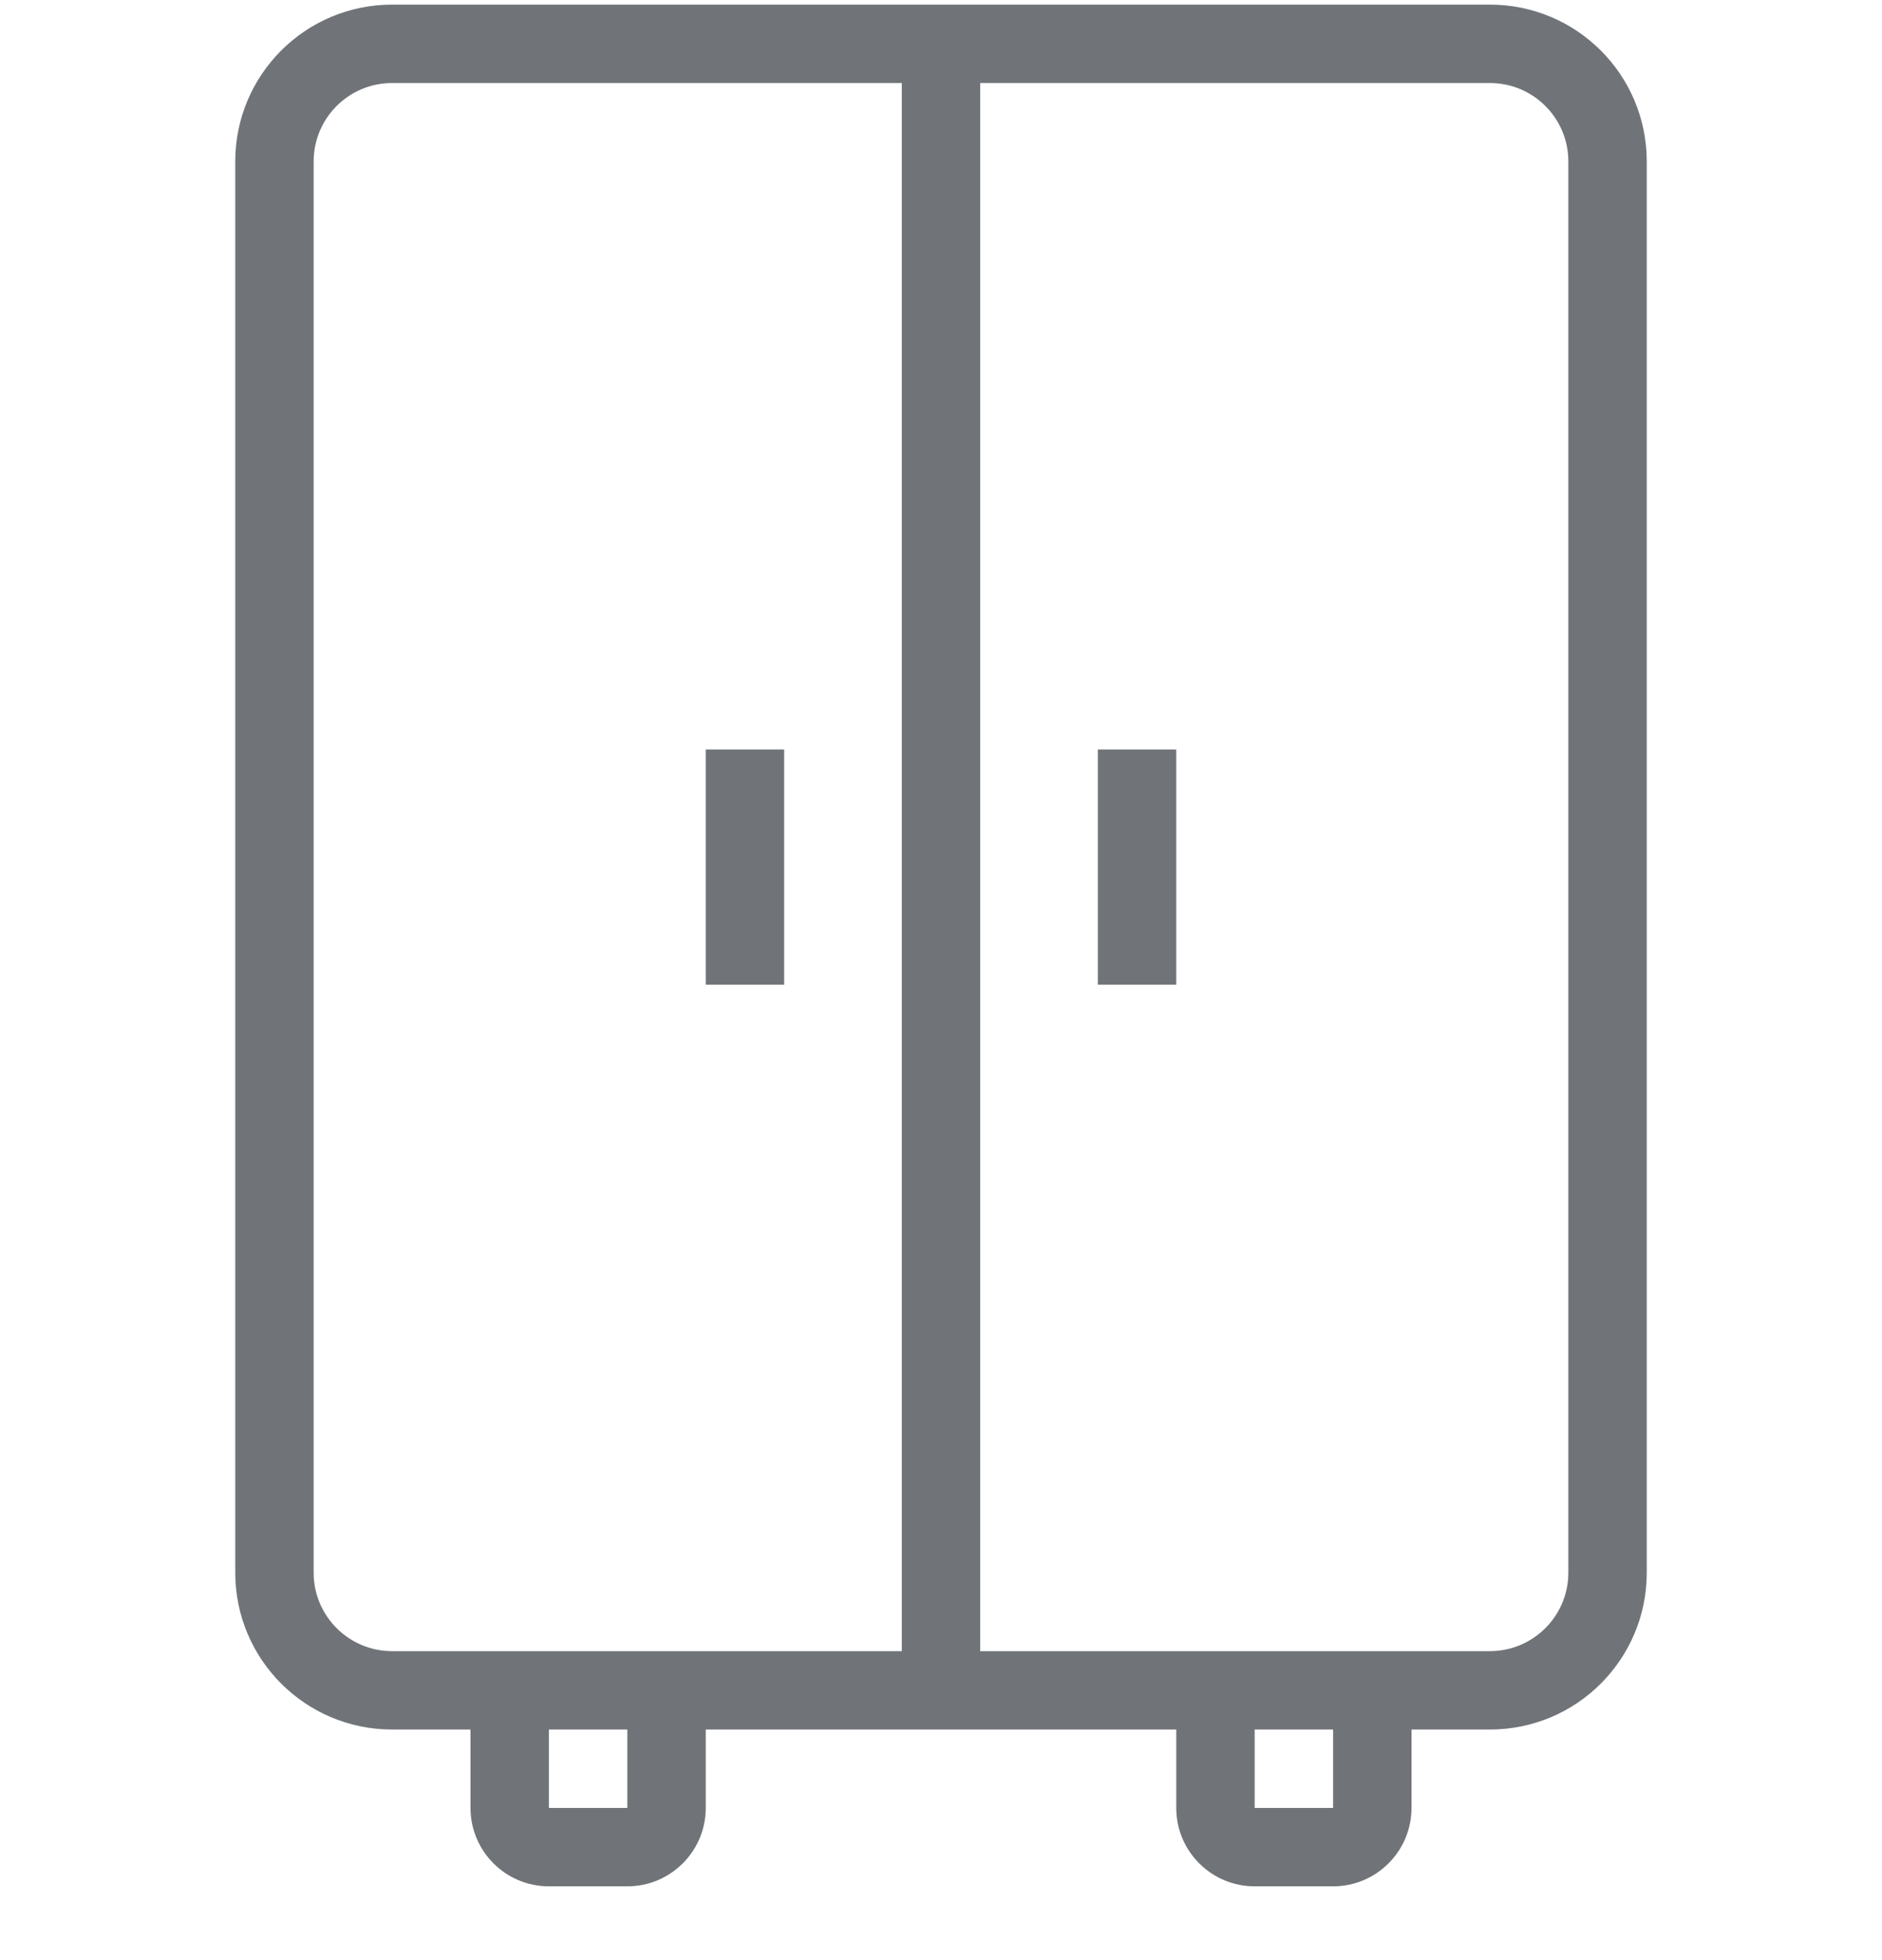 <svg width="24" height="25" viewBox="0 0 24 25" fill="none" xmlns="http://www.w3.org/2000/svg">
<g opacity="0.6">
<path d="M14 9.559V12.559H15V9.559H14Z" fill="#101820"/>
<path d="M9 12.559V9.559H10V12.559H9Z" fill="#101820"/>
<path fill-rule="evenodd" clip-rule="evenodd" d="M15 22.059H9V23.059C9 23.611 8.552 24.059 8 24.059H7C6.448 24.059 6 23.611 6 23.059V22.059H5C3.895 22.059 3 21.163 3 20.059V2.059C3 0.954 3.895 0.059 5 0.059H19C20.105 0.059 21 0.954 21 2.059V20.059C21 21.163 20.105 22.059 19 22.059H18V23.059C18 23.611 17.552 24.059 17 24.059H16C15.448 24.059 15 23.611 15 23.059V22.059ZM12.5 1.059H19C19.552 1.059 20 1.506 20 2.059V20.059C20 20.611 19.552 21.059 19 21.059H12.5V1.059ZM17 22.059H16V23.059H17V22.059ZM11.5 1.059H5C4.448 1.059 4 1.506 4 2.059V20.059C4 20.611 4.448 21.059 5 21.059H11.5V1.059ZM7 22.059H8V23.059H7V22.059Z" fill="#101820"/>
</g>
</svg>
